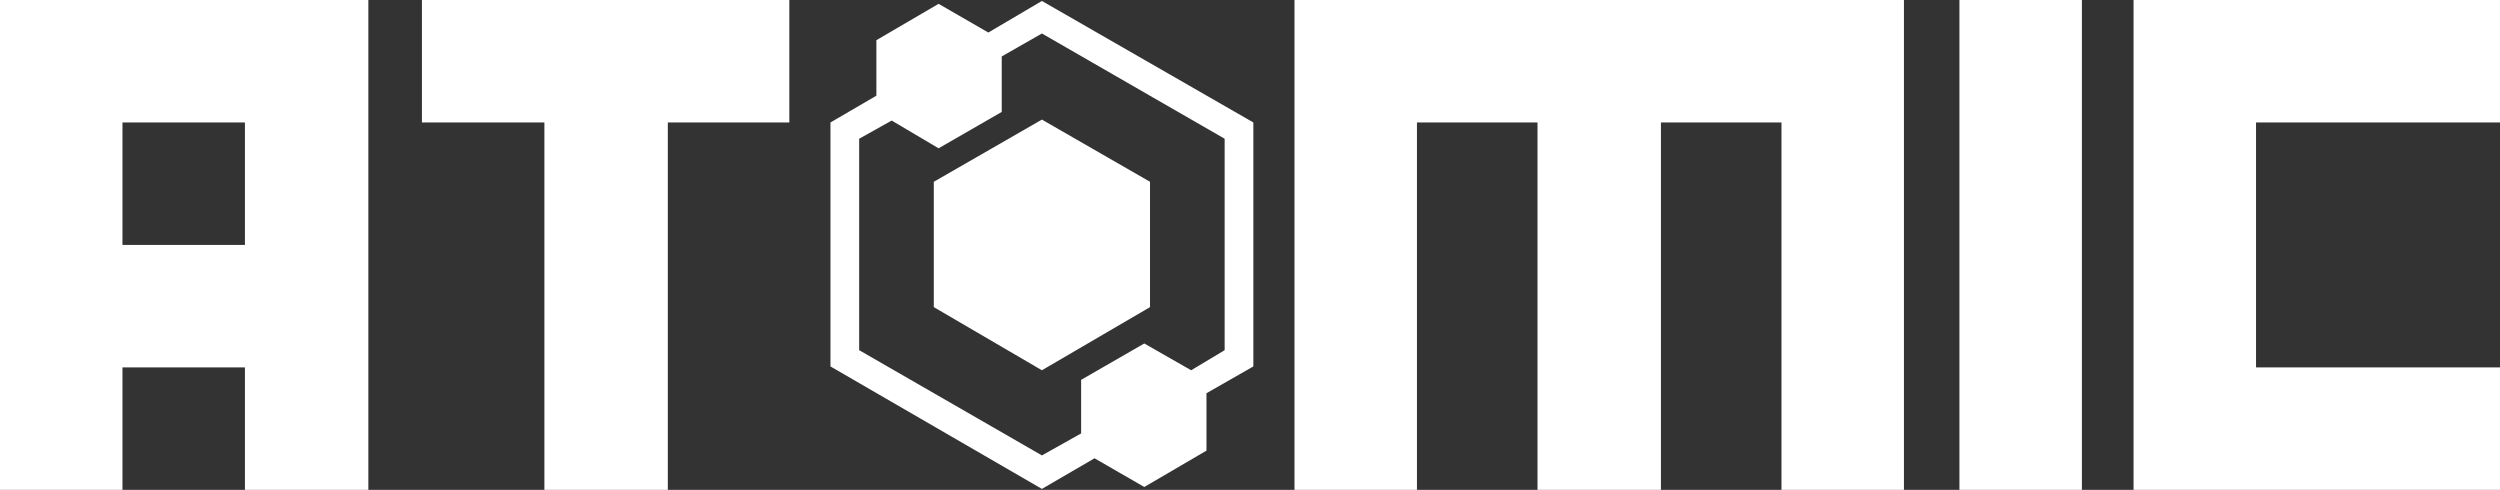 <?xml version="1.0" encoding="UTF-8" standalone="no"?>
<svg xmlns:xlink="http://www.w3.org/1999/xlink" height="25.6px" width="130.65px" xmlns="http://www.w3.org/2000/svg">
  <rect width="100%" height="100%" fill="#333333" stroke="none"/>
  <g transform="matrix(1.0, 0.0, 0.0, 1.0, 65.3, -7.35)">
    <path d="M-46.05 32.95 L-52.5 32.95 -52.5 26.55 -58.9 26.55 -58.9 32.95 -65.3 32.95 -65.3 7.35 -46.05 7.35 -46.05 32.95 M-52.5 20.15 L-52.5 13.75 -58.9 13.75 -58.9 20.15 -52.5 20.15 M-24.05 13.75 L-30.4 13.75 -30.4 32.95 -36.85 32.95 -36.85 13.75 -43.25 13.75 -43.25 7.35 -24.05 7.35 -24.05 13.75 M-16.5 16.85 L-10.85 13.6 -5.2 16.85 -5.2 23.4 -10.85 26.7 -16.5 23.4 -16.5 16.85 M-12.95 10.3 L-12.95 13.2 -16.25 15.1 -18.7 13.65 -20.4 14.6 -20.4 25.65 -10.85 31.15 -8.8 30.0 -8.8 27.2 -5.5 25.3 -3.05 26.7 -1.3 25.65 -1.3 14.6 -10.85 9.1 -12.95 10.3 M-16.25 7.55 L-13.65 9.05 -10.85 7.4 0.2 13.75 0.2 26.5 -2.25 27.9 -2.25 30.9 -5.5 32.8 -8.1 31.3 -10.85 32.9 -21.9 26.5 -21.9 13.75 -19.5 12.35 -19.5 9.45 -16.25 7.55 M27.8 13.75 L21.5 13.75 21.5 32.95 15.05 32.95 15.05 13.75 8.75 13.75 8.75 32.95 2.35 32.95 2.35 7.35 34.2 7.35 34.2 32.95 27.8 32.95 27.8 13.75 M37.1 7.35 L43.5 7.35 43.5 32.95 37.1 32.95 37.1 7.35 M65.35 7.35 L65.35 13.75 52.6 13.75 52.6 26.55 65.35 26.55 65.35 32.95 46.2 32.95 46.2 7.35 65.35 7.35" fill="#ffffff" fill-rule="evenodd" stroke="none"/>
  </g>
</svg>
